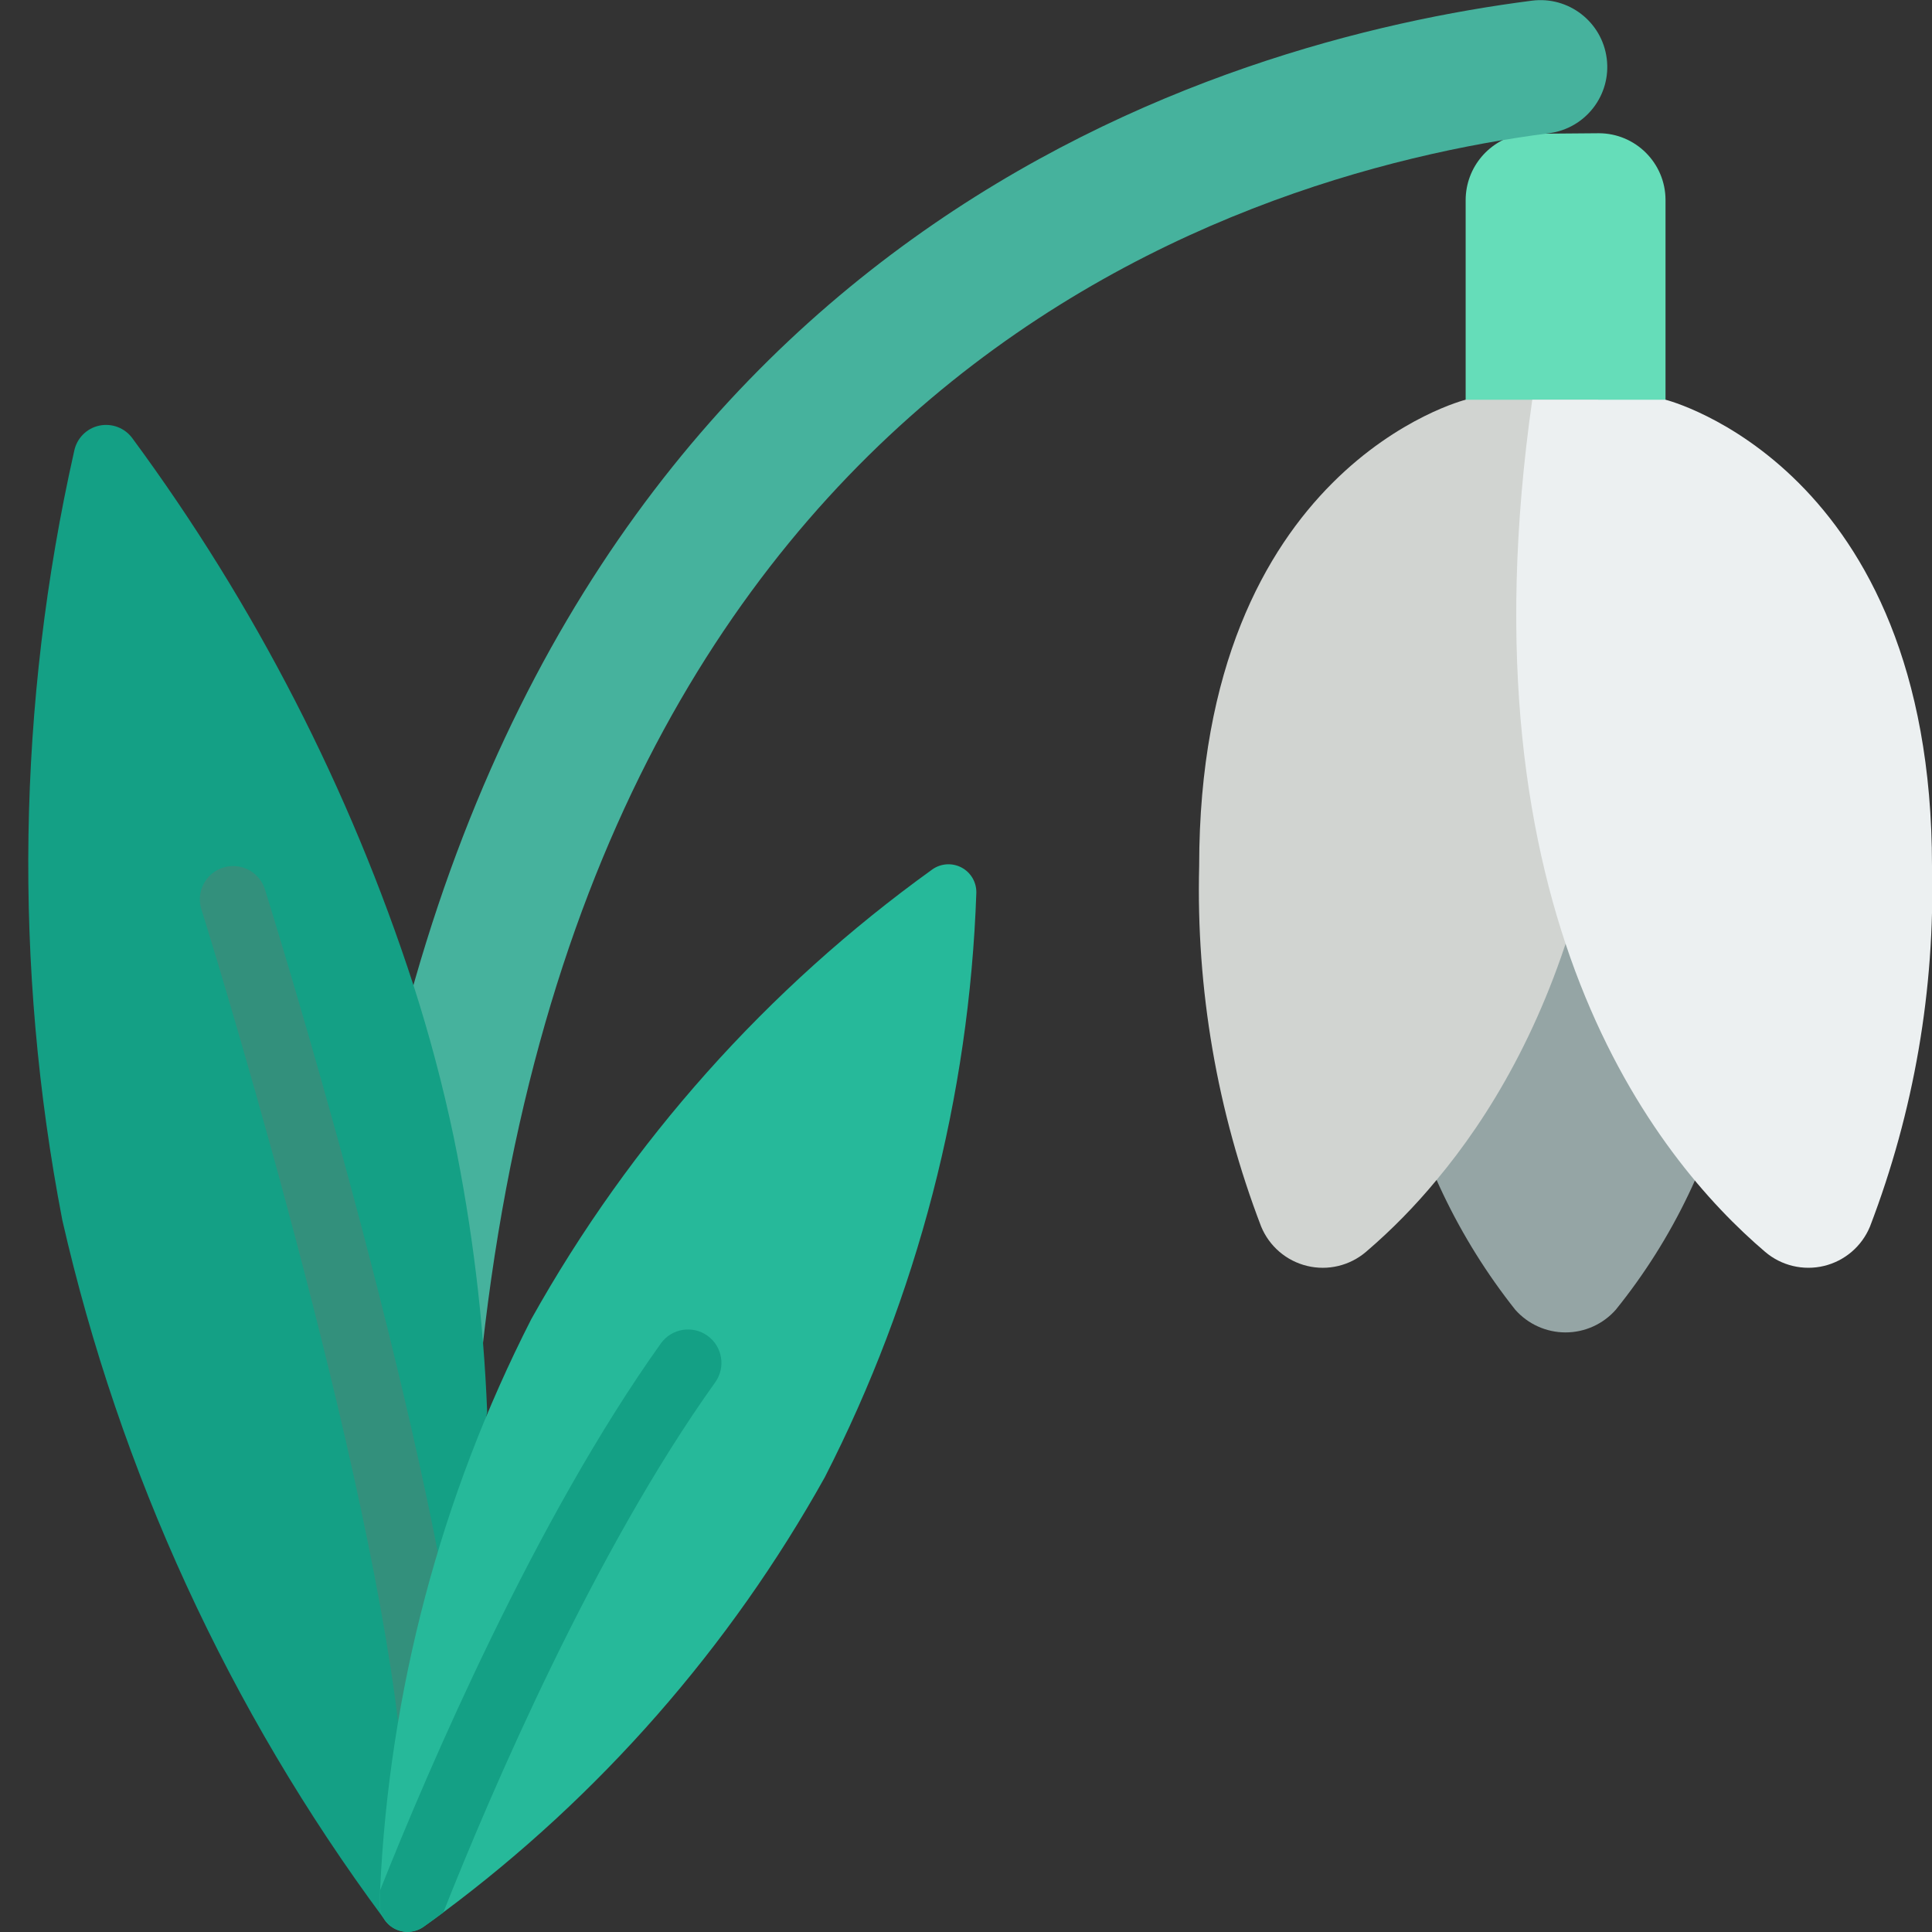 <svg height="512" viewBox="0 0 58 58" width="512" xmlns="http://www.w3.org/2000/svg"><rect x="0" y="0" width="58" height="58" fill="#333333" stroke="none"/><g id="Page-1" fill="none" fill-rule="evenodd"><g id="026---Snowdrop" fill-rule="nonzero"><path id="Shape" d="m45.683 4.019c-.968.164-1.678.999-1.683 1.981v7h6v-7c-.003-1.103-.897-1.997-2-2z" fill="#65ddb9"/><path id="Shape" d="m14.121 45.006c1.655-33.206 22.716-39.755 32.379-41.006 1.099-.141 1.876-1.146 1.735-2.245s-1.146-1.876-2.245-1.735c-9.448 1.214-28.7 6.915-34.415 32.887z" fill="#46b29d"/><path id="Shape" d="m52.008 32c-.579 2.679-1.778 5.185-3.5 7.318-.382.434-.932.682-1.51.682s-1.128-.249-1.51-.682c-1.701-2.146-2.896-4.647-3.496-7.318-.992-4 5.008-8 5.008-8s6.015 3 5.008 8z" fill="#95a5a5"/><path id="Shape" d="m47.98 12c1.8 12.486-1.708 19.664-4.85 23.42-.643.78-1.352 1.503-2.12 2.16-.488.417-1.145.575-1.769.424-.624-.15-1.137-.591-1.381-1.184-1.322-3.45-1.954-7.126-1.86-10.82 0-12 8-14 8-14z" fill="#d1d4d1"/><path id="Shape" d="m11.506 57.575c-4.626-6.242-7.908-13.375-9.636-20.95-1.473-7.635-1.352-15.493.356-23.079.075-.384.371-.686.753-.768.382-.082.777.071 1.003.39 3.672 4.982 6.519 10.522 8.43 16.408.481 1.495.884 3.015 1.207 4.552.559 2.719.896 5.479 1.006 8.253v.01z" fill="#14a085"/><path id="Shape" d="m12.959 52.71c-.507-.001-.933-.38-.992-.884-1.036-8.852-5.867-24.371-5.921-24.526-.107-.341-.024-.713.217-.976.242-.263.605-.378.954-.3.349.078.63.335.737.676.2.643 4.941 15.854 6 24.893.064.548-.329 1.045-.877 1.109-.039.005-.079.008-.118.008z" fill="#33907c"/><path id="Shape" d="m50 12s8 2 8 14c.093 3.694-.54 7.371-1.862 10.822-.244.592-.757 1.032-1.38 1.182s-1.28-.007-1.767-.422c-3.278-2.791-9.2-10.121-6.991-25.582z" fill="#ecf0f1"/><path id="Shape" d="m29.31 26.81c-.212 6.11-1.765 12.098-4.55 17.54-2.852 5.113-6.754 9.564-11.45 13.06-.21.16-.41.3-.59.43-.259.185-.601.207-.881.056-.28-.151-.451-.448-.439-.766 0-.12.01-.25.01-.38.274-5.975 1.822-11.822 4.54-17.15 2.976-5.328 7.086-9.936 12.04-13.5.259-.183.6-.204.88-.054s.45.446.44.764z" fill="#26b99a"/><path id="Shape" d="m21.47 41.5c-3.62 5.06-6.71 12.25-8.16 15.91-.21.16-.41.3-.59.43-.259.185-.601.207-.881.056-.28-.151-.451-.448-.439-.766 0-.12.01-.25.01-.38 1.48-3.72 4.67-11.15 8.43-16.42.323-.45.95-.553 1.4-.23s.553.95.23 1.4z" fill="#14a085"/></g></g></svg>